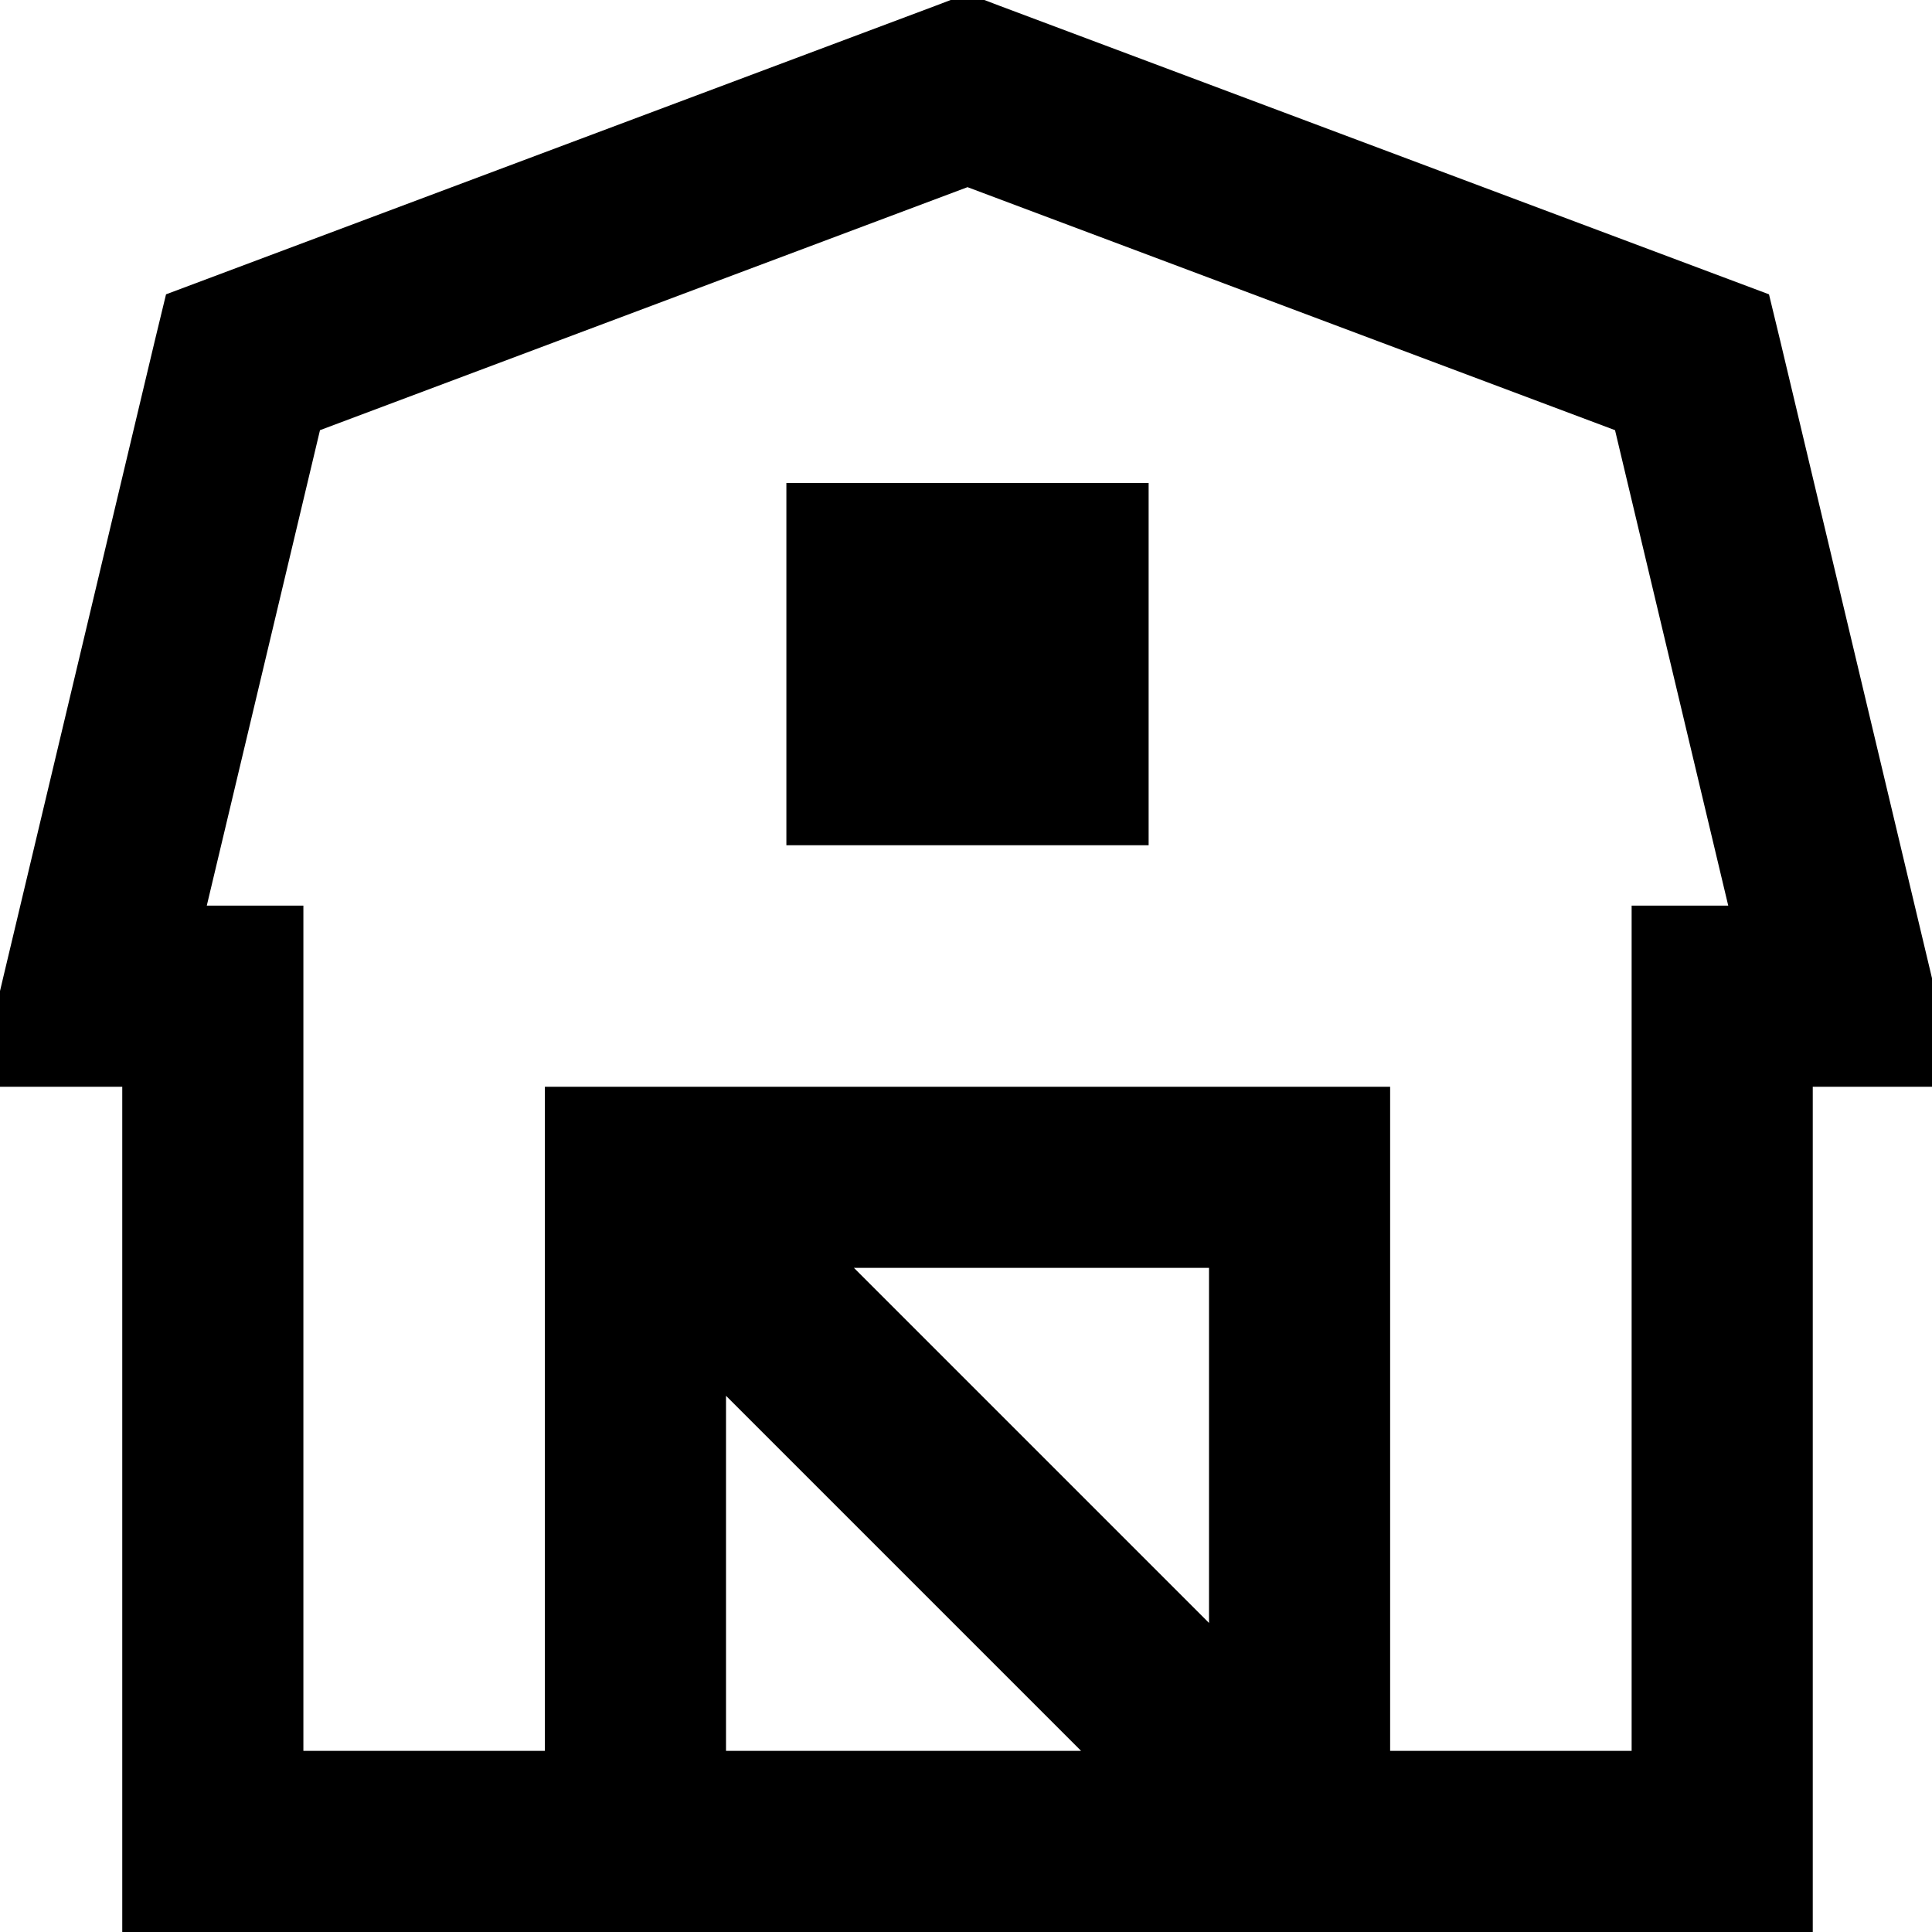 <svg xmlns="http://www.w3.org/2000/svg" viewBox="0 0 512 512"><!--! Font Awesome Pro 7.0.1 by @fontawesome - https://fontawesome.com License - https://fontawesome.com/license (Commercial License) Copyright 2025 Fonticons, Inc. --><path fill="currentColor" d="M264.8 1.5l-8.4-3.2-8.4 3.2-192 72-12 4.5-3 12.4-40 168-7 29.6 38.4 0 0 224 448 0 0-224 38.4 0-7-29.6-40-168-3-12.4-12-4.5-192-72zM368.4 464l0-176-224 0 0 176-64 0 0-224-25.6 0 30-126 171.6-64.4 171.6 64.4 30 126-25.6 0 0 224-64 0zm-176 0l0-94.1 94.1 94.1-94.1 0zm112-240l0-96-96 0 0 96 96 0zm16 206.1l-94.1-94.1 94.1 0 0 94.1z"/></svg>